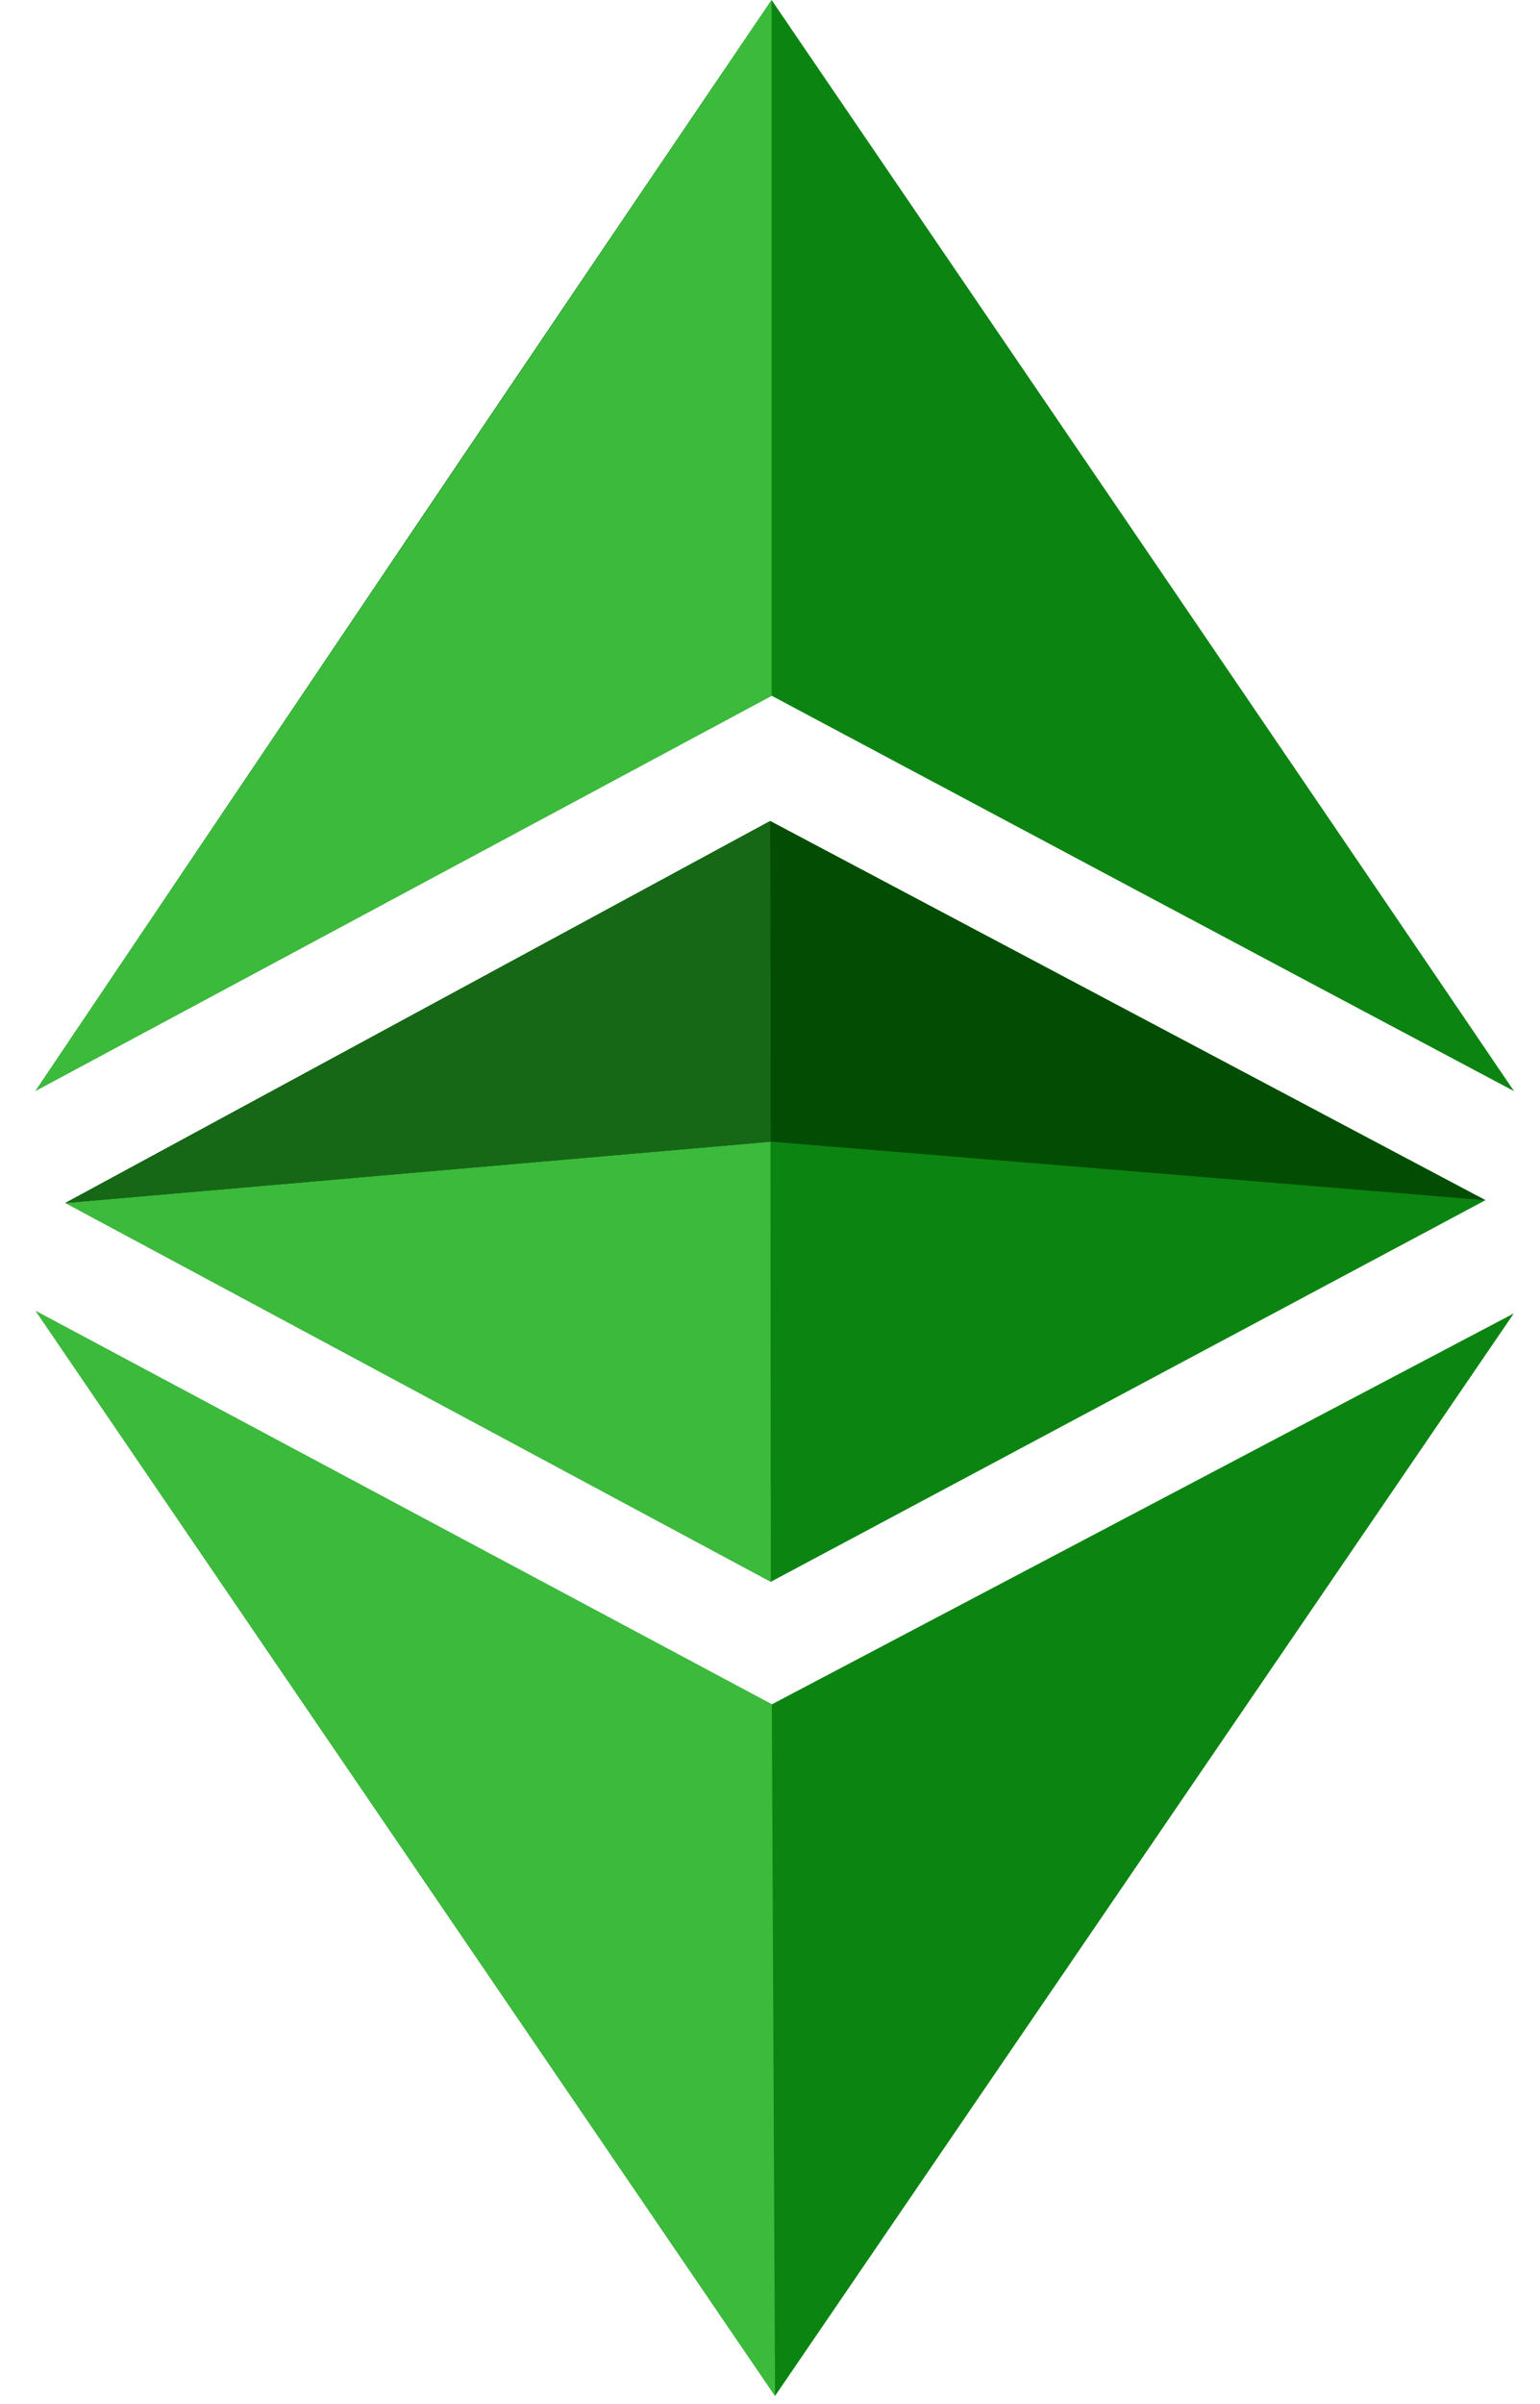 <svg xmlns="http://www.w3.org/2000/svg" width="25" height="39" fill="none"><path fill="#0C8412" d="M24.576 17.7c-4.23-2.244-8.637-4.595-12.049-6.413l-11.95 6.41C4.902 11.269 8.506 5.92 12.526 0 16.552 5.907 21 12.428 24.577 17.7zm-.462 1.771l-11.6 6.19-11.452-6.145 11.442-6.196 11.61 6.151zM12.529 27.65l12.046-6.343-11.993 17.562L.58 21.268l11.949 6.381z"/><path fill="#3CBA3C" d="M12.527 11.287l-11.95 6.41C4.902 11.269 12.526 0 12.526 0v11.287zm-.014 14.375l-11.45-6.146 11.44-6.196.01 12.342zm.016 1.987l.053 11.219L.58 21.268l11.948 6.381z"/><path fill="#034C03" d="M24.114 19.471l-11.6-.95-11.452.995 11.442-6.196 11.61 6.151z"/><path fill="#166816" d="M12.513 18.522l-11.45.994 11.44-6.196.01 5.202z"/></svg>
